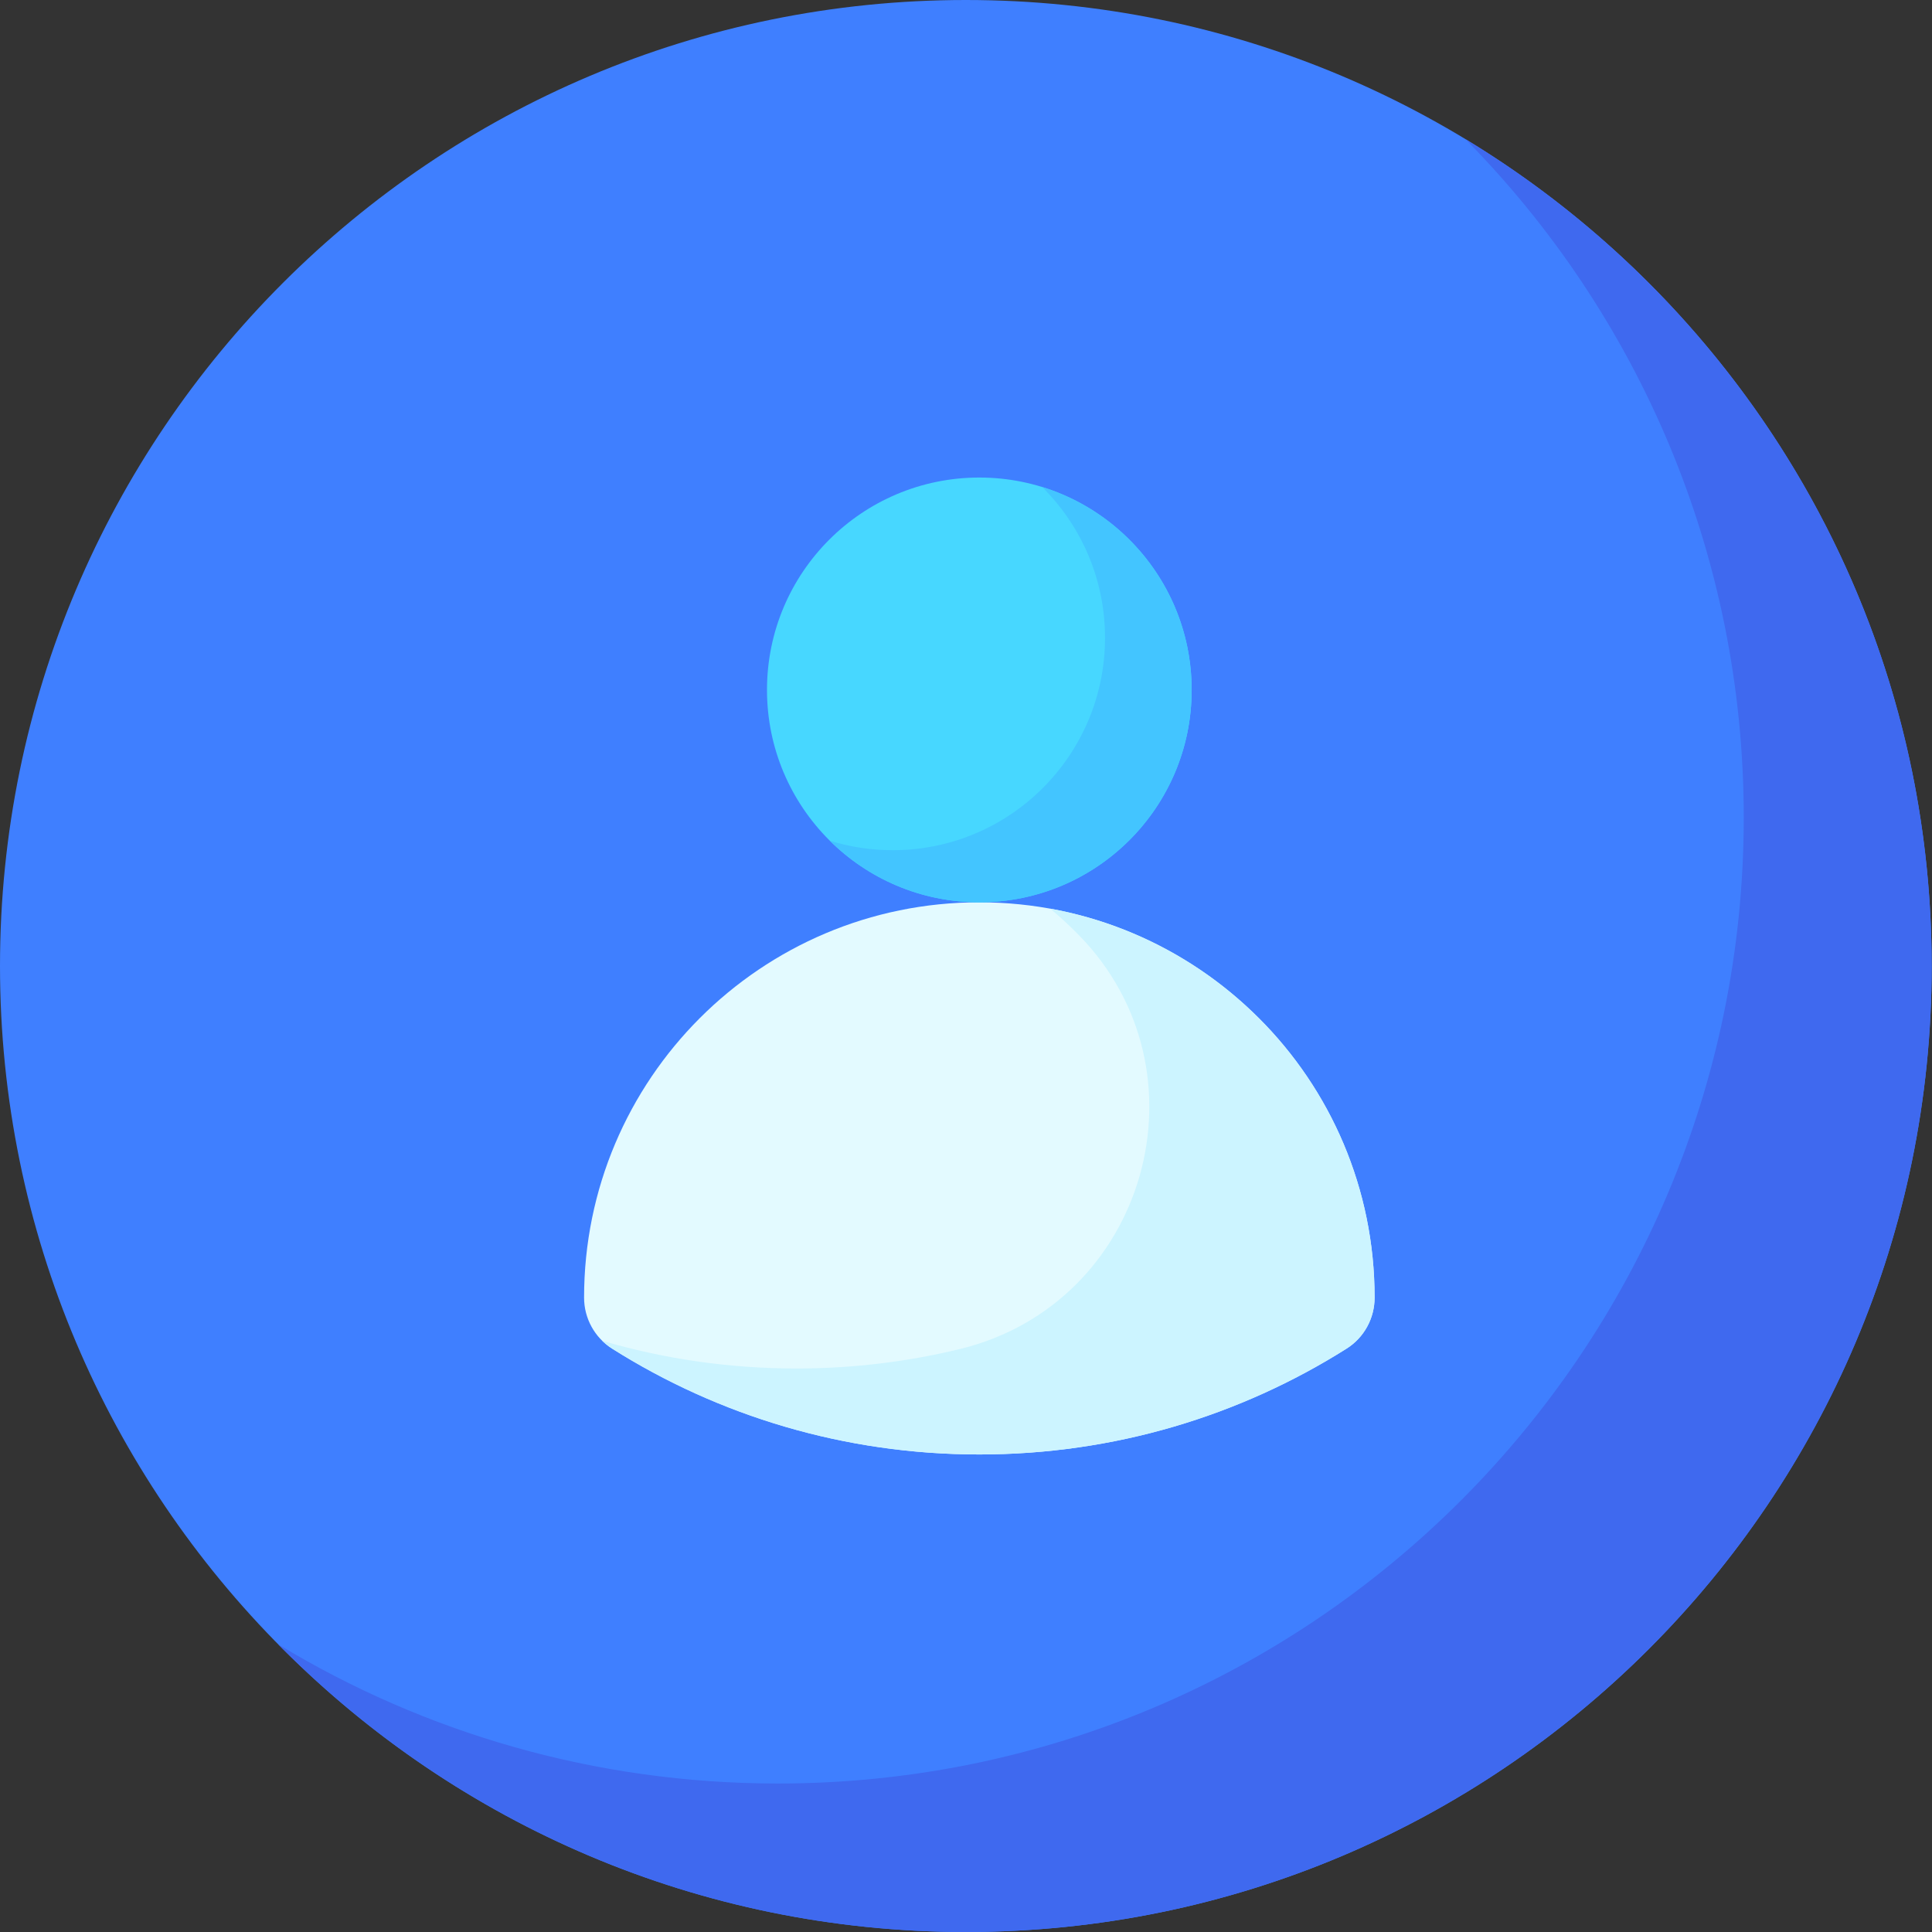 <svg xmlns="http://www.w3.org/2000/svg" width="384pt" height="384pt" viewBox="0 0 384 384" version="1.1" class="iconadda">
<rect x="0" y="0" width="384" height="384" fill="#333333" stroke="none"/>
<g>
<g id="Friend_Request_free_icon_Hp9HD73-0"><path style=" stroke:none;fill-rule:nonzero;fill:#3f7fff;fill-opacity:1;" d="M 383.934 192 C 383.934 85.961 297.988 0 191.965 0 C 85.949 0 0 85.961 0 192 C 0 298.039 85.949 384 191.969 384 C 297.992 384 383.938 298.039 383.938 192 Z M 383.934 192 " />
</g><g id="Friend_Request_free_icon_Hp9HD73-1"><path style=" stroke:none;fill-rule:nonzero;fill:#3f69ef;fill-opacity:1;" d="M 291.258 27.648 C 325.461 62.32 346.582 109.934 346.582 162.488 C 346.582 268.527 260.633 354.488 154.613 354.488 C 118.273 354.488 84.293 344.387 55.324 326.84 C 90.133 362.125 138.492 384 191.969 384 C 297.992 384 383.938 298.039 383.938 192 C 383.938 122.305 346.809 61.289 291.262 27.648 Z M 291.258 27.648 " />
</g><g id="Friend_Request_free_icon_Hp9HD73-2"><path style=" stroke:none;fill-rule:nonzero;fill:#e3faff;fill-opacity:1;" d="M 273.211 257.91 C 273.211 262.02 271.117 265.855 267.641 268.047 C 246.516 281.383 221.48 289.086 194.648 289.086 C 167.82 289.086 142.785 281.383 121.66 268.047 C 118.184 265.855 116.09 262.02 116.09 257.91 C 116.09 214.52 151.254 179.34 194.648 179.34 C 216.34 179.34 235.984 188.141 250.207 202.363 C 264.43 216.566 273.211 236.215 273.211 257.91 Z M 273.211 257.91 " />
</g><g id="Friend_Request_free_icon_Hp9HD73-3"><path style=" stroke:none;fill-rule:nonzero;fill:#ccf4ff;fill-opacity:1;" d="M 250.207 202.363 C 239.137 191.293 224.785 183.512 208.742 180.602 C 210.684 182.227 212.543 183.941 214.32 185.746 C 241.078 212.926 227.879 259.102 190.82 268.121 C 180.395 270.66 169.5 272 158.297 272 C 144.895 272 131.938 270.078 119.699 266.492 C 120.289 267.074 120.945 267.598 121.66 268.047 C 142.789 281.383 167.824 289.086 194.652 289.086 C 221.492 289.086 246.535 281.379 267.668 268.035 C 271.137 265.844 273.215 262.016 273.215 257.91 C 273.219 236.215 264.434 216.57 250.215 202.363 Z M 250.207 202.363 " />
</g><g id="Friend_Request_free_icon_Hp9HD73-4"><path style=" stroke:none;fill-rule:nonzero;fill:#47d7ff;fill-opacity:1;" d="M 236.855 137.125 C 236.855 113.812 217.961 94.914 194.648 94.914 C 171.34 94.914 152.445 113.812 152.445 137.125 C 152.445 160.441 171.34 179.336 194.648 179.336 C 217.961 179.336 236.855 160.441 236.855 137.125 Z M 236.855 137.125 " />
</g><g id="Friend_Request_free_icon_Hp9HD73-5"><path style=" stroke:none;fill-rule:nonzero;fill:#43c5ff;fill-opacity:1;" d="M 207.137 96.793 C 214.852 104.441 219.633 115.047 219.633 126.77 C 219.633 150.086 200.738 168.984 177.426 168.984 L 177.426 168.98 C 173.191 168.984 168.984 168.352 164.941 167.102 C 172.566 174.664 183.062 179.336 194.648 179.336 C 217.961 179.336 236.852 160.441 236.852 137.125 C 236.852 118.16 224.344 102.117 207.133 96.793 Z M 207.137 96.793 " />
</g></g>
</svg>